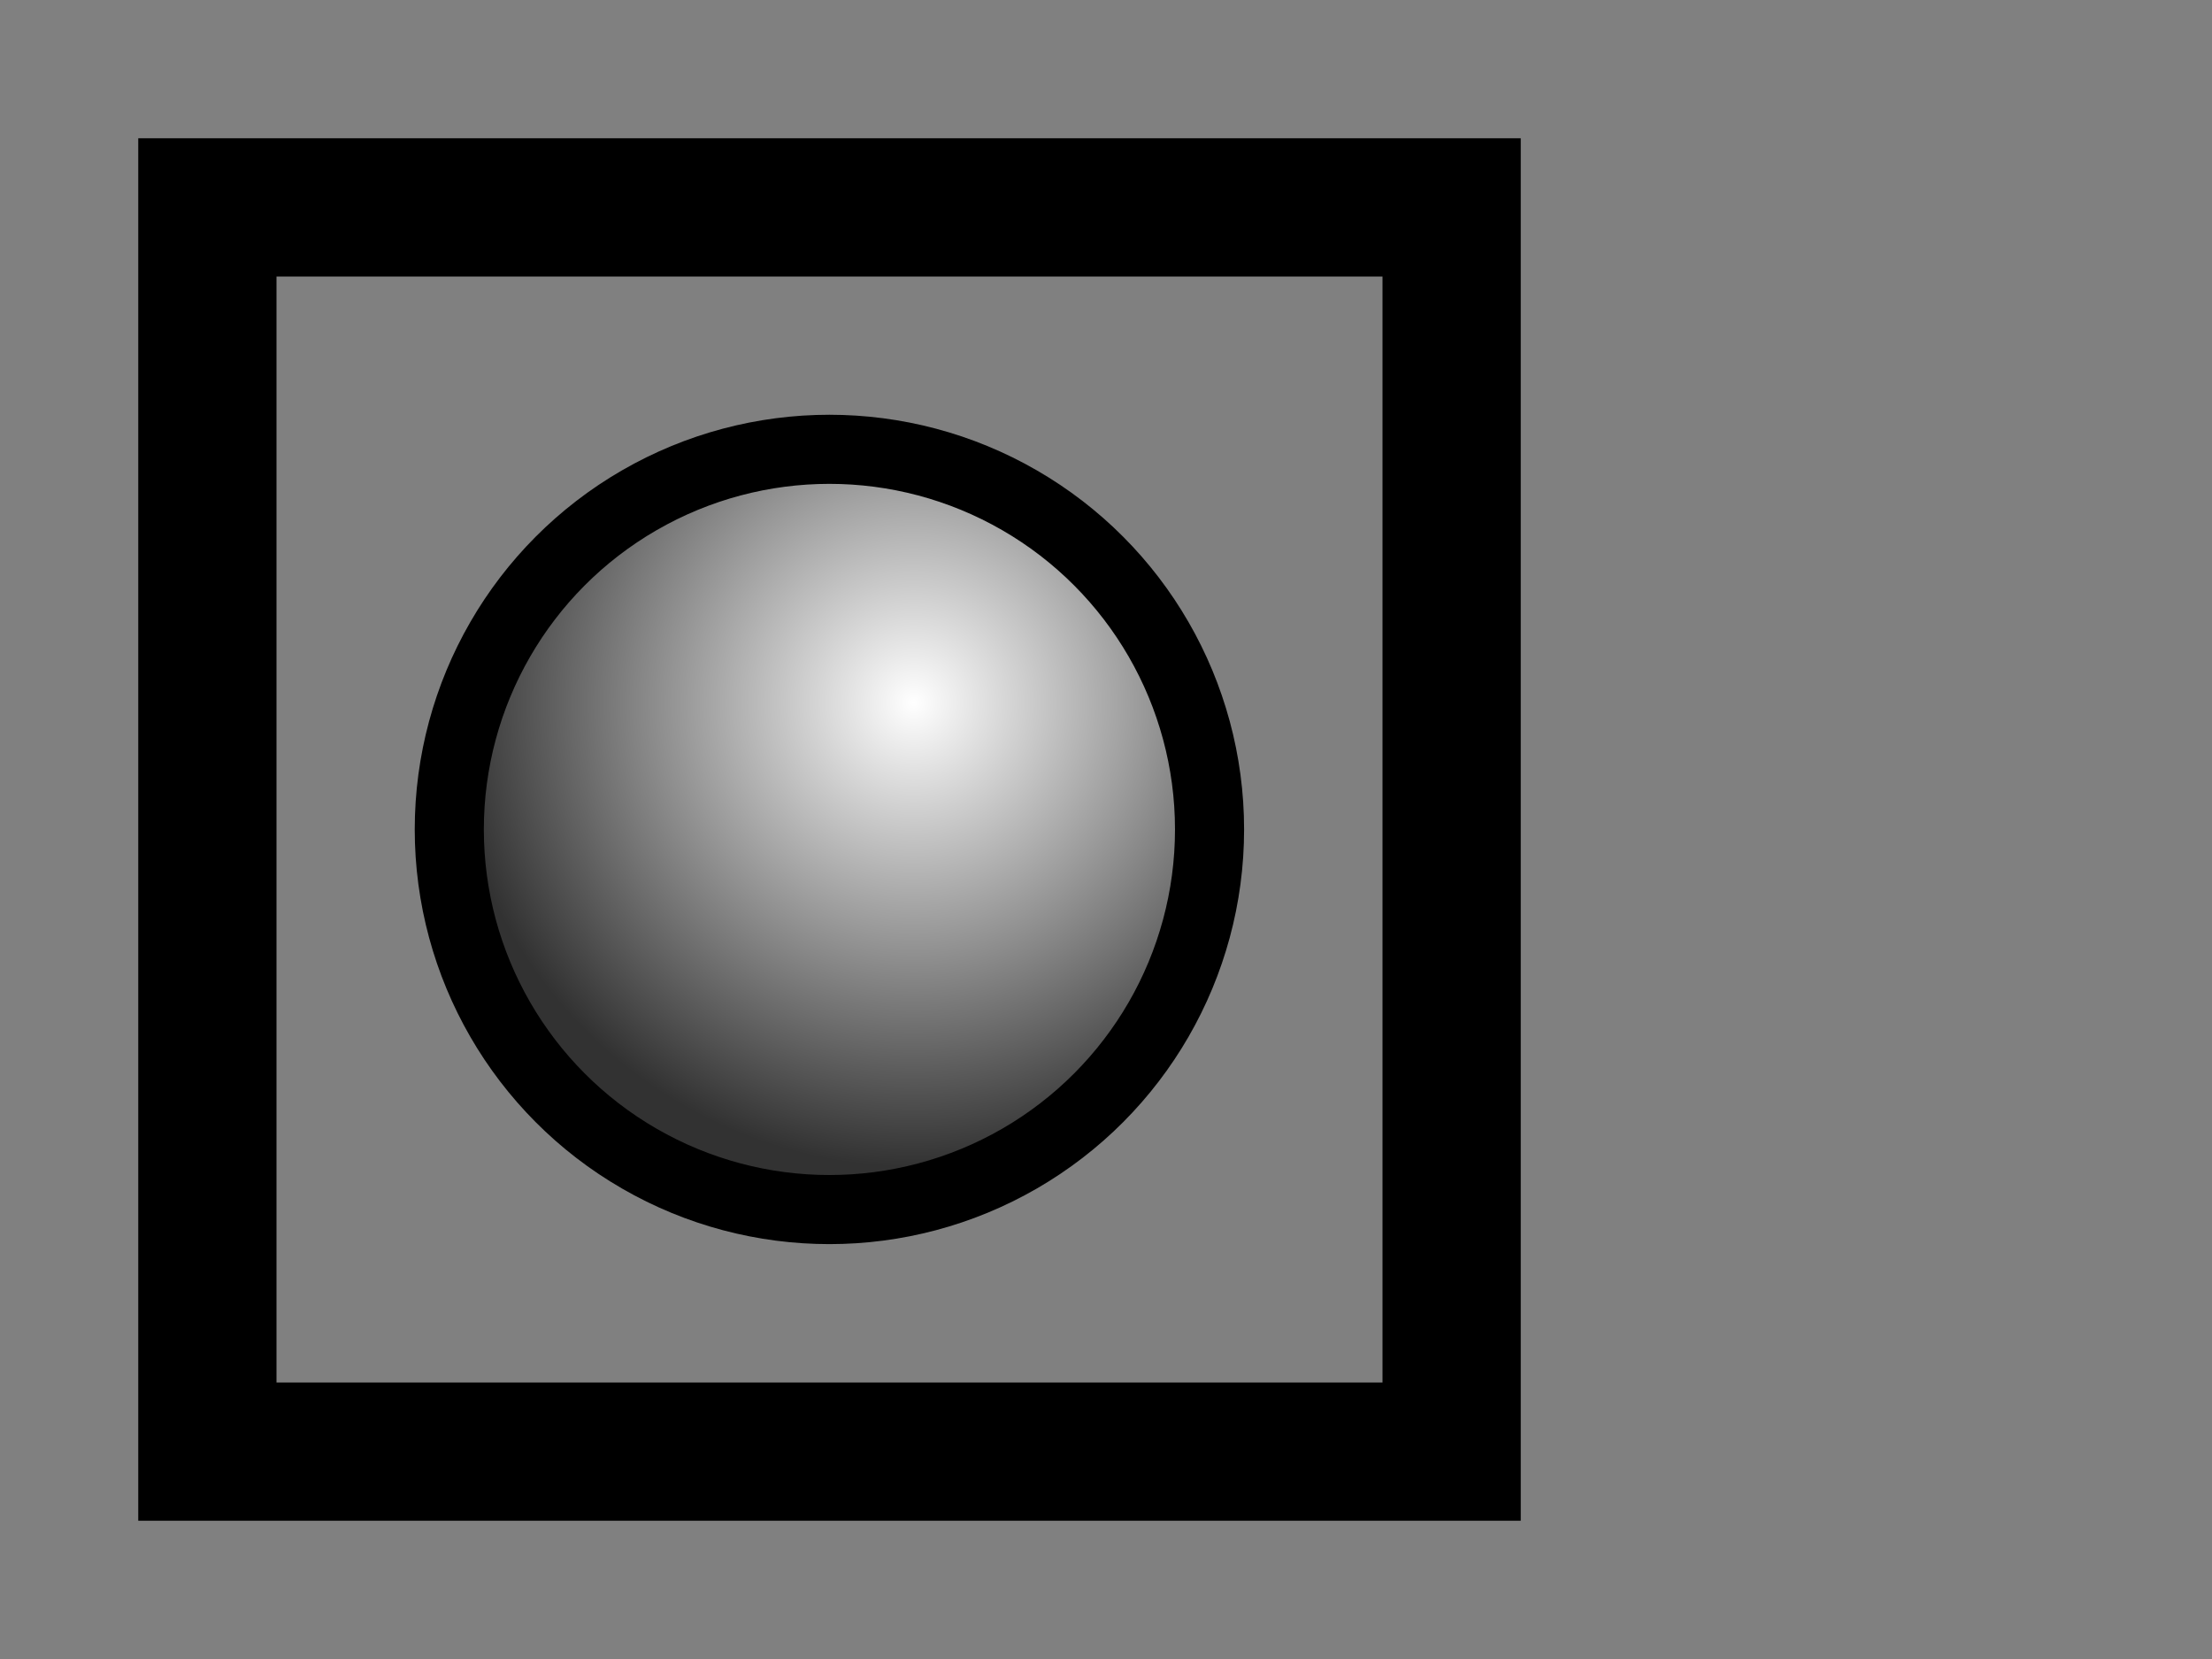 <?xml version="1.0" encoding="UTF-8" standalone="no"?>
<svg
   xmlns:dc="http://purl.org/dc/elements/1.1/"
   xmlns:cc="http://creativecommons.org/ns#"
   xmlns:rdf="http://www.w3.org/1999/02/22-rdf-syntax-ns#"
   xmlns:svg="http://www.w3.org/2000/svg"
   xmlns="http://www.w3.org/2000/svg"
   xmlns:xlink="http://www.w3.org/1999/xlink"
   xmlns:sodipodi="http://sodipodi.sourceforge.net/DTD/sodipodi-0.dtd"
   xmlns:inkscape="http://www.inkscape.org/namespaces/inkscape"
   width="16"
   height="12"
   id="svg2"
   version="1.1"
   inkscape:version="1.0 (4035a4f, 2020-05-01)"
   sodipodi:docname="Prototype.svg">
  <rect width="100%" height="100%" fill="#808080" stroke="none"/>
  <defs
     id="defs4">
    <linearGradient
       id="linearGradient5372">
      <stop
         style="stop-color:#323232;stop-opacity:1;"
         offset="0"
         id="stop5374" />
      <stop
         style="stop-color:#ffffff;stop-opacity:1;"
         offset="1"
         id="stop5376" />
    </linearGradient>
    <linearGradient
       id="linearGradient4389">
      <stop
         style="stop-color:#ffffff;stop-opacity:1;"
         offset="0"
         id="stop4391" />
      <stop
         style="stop-color:#323232;stop-opacity:1;"
         offset="1"
         id="stop4393" />
    </linearGradient>
    <linearGradient
       id="linearGradient4107">
      <stop
         style="stop-color:#000000;stop-opacity:1;"
         offset="0"
         id="stop4109" />
      <stop
         style="stop-color:#c8c8c8;stop-opacity:1;"
         offset="1"
         id="stop4111" />
    </linearGradient>
    <radialGradient
       inkscape:collect="always"
       xlink:href="#linearGradient4389-4"
       id="radialGradient4395-5"
       cx="7"
       cy="4.5"
       fx="7"
       fy="4.5"
       r="4.5"
       gradientUnits="userSpaceOnUse"
       gradientTransform="matrix(1.222,4.4509668e-8,-4.450967e-8,1.222,-1.556,-1)" />
    <linearGradient
       id="linearGradient4389-4">
      <stop
         style="stop-color:#ffffff;stop-opacity:1;"
         offset="0"
         id="stop4391-1" />
      <stop
         style="stop-color:#323232;stop-opacity:1;"
         offset="1"
         id="stop4393-0" />
    </linearGradient>
    <radialGradient
       inkscape:collect="always"
       xlink:href="#linearGradient4389-5"
       id="radialGradient4395"
       cx="7"
       cy="4.5"
       fx="7"
       fy="4.5"
       r="4.5"
       gradientUnits="userSpaceOnUse"
       gradientTransform="matrix(1.222,4.4509668e-8,-4.450967e-8,1.222,-1.556,-1)" />
    <linearGradient
       id="linearGradient4389-5">
      <stop
         style="stop-color:#ffffff;stop-opacity:1;"
         offset="0"
         id="stop4391-5" />
      <stop
         style="stop-color:#323232;stop-opacity:1;"
         offset="1"
         id="stop4393-09" />
    </linearGradient>
  </defs>
  <sodipodi:namedview
     id="base"
     pagecolor="#ffffff"
     bordercolor="#666666"
     borderopacity="1.0"
     inkscape:pageopacity="0.0"
     inkscape:pageshadow="2"
     inkscape:zoom="39.13463"
     inkscape:cx="8.0431673"
     inkscape:cy="5.755871"
     inkscape:document-units="px"
     inkscape:current-layer="layer2"
     showgrid="true"
     inkscape:snap-page="true"
     showguides="false"
     inkscape:guide-bbox="true"
     inkscape:window-width="1440"
     inkscape:window-height="796"
     inkscape:window-x="0"
     inkscape:window-y="25"
     inkscape:window-maximized="1"
     inkscape:snap-bbox="true"
     showborder="true"
     inkscape:snap-nodes="true"
     inkscape:object-nodes="true"
     inkscape:document-rotation="0"
     inkscape:bbox-nodes="true">
    <inkscape:grid
       type="xygrid"
       id="grid3066"
       empspacing="2"
       visible="true"
       enabled="true"
       snapvisiblegridlinesonly="true"
       spacingy="0.5"
       spacingx="0.5"
       originx="0"
       originy="0" />
    <sodipodi:guide
       orientation="1,0"
       position="6,6"
       id="guide3068" />
    <sodipodi:guide
       orientation="0,1"
       position="6,6"
       id="guide3070" />
    <sodipodi:guide
       orientation="1,0"
       position="11,-1"
       id="guide4103" />
    <sodipodi:guide
       orientation="0,1"
       position="11,11"
       id="guide4115" />
    <sodipodi:guide
       orientation="0,1"
       position="11,1"
       id="guide4117" />
    <sodipodi:guide
       orientation="1,0"
       position="1,1"
       id="guide4119" />
  </sodipodi:namedview>
  <g
     inkscape:groupmode="layer"
     id="layer10"
     inkscape:label="Ebene"
     style="display:none"
     sodipodi:insensitive="true">
    <rect
       style="fill:none;stroke:#000000;stroke-width:1;stroke-linecap:round;stroke-linejoin:miter;stroke-miterlimit:4;stroke-dasharray:none;stroke-dashoffset:0;stroke-opacity:1"
       id="rect11985-3"
       width="7"
       height="7"
       x="-9.5"
       y="-9.5"
       transform="scale(-1)" />
    <rect
       style="fill:none;stroke:#000000;stroke-width:1;stroke-linecap:round;stroke-linejoin:miter;stroke-miterlimit:4;stroke-dasharray:none;stroke-dashoffset:0;stroke-opacity:1"
       id="rect11985-7-2"
       width="3.536"
       height="3.536"
       x="-10.253"
       y="-1.768"
       transform="rotate(-135)" />
  </g>
  <g
     inkscape:groupmode="layer"
     id="layer2"
     inkscape:label="Ebene#1"
     style="display:inline">
    <rect
       style="fill:none;stroke:#000000;stroke-width:1;stroke-linecap:round;stroke-linejoin:miter;stroke-miterlimit:4;stroke-dasharray:none;stroke-dashoffset:0;stroke-opacity:1"
       id="rect11985"
       width="9"
       height="9"
       x="-10.5"
       y="-10.5"
       transform="scale(-1)" />
    <g
       style="font-style:normal;font-variant:normal;font-weight:normal;font-stretch:normal;font-size:13px;line-height:130%;font-family:'Ubuntu Condensed';-inkscape-font-specification:'Ubuntu Condensed,';text-align:start;letter-spacing:0px;word-spacing:0px;writing-mode:lr-tb;text-anchor:start;display:inline;fill:#000000;fill-opacity:1;stroke:none;stroke-width:0.639"
       id="text4292"
       transform="matrix(0.851,0,0,0.851,1.324,0.554)">
      <circle
         style="fill:url(#radialGradient4395);fill-opacity:1;stroke:none;stroke-width:0.639"
         id="path4369"
         transform="matrix(0.718,0,0,0.718,1.186,2.091)"
         cx="6"
         cy="6"
         r="4.5" />
      <circle
         transform="matrix(0.718,0,0,0.718,1.186,2.091)"
         style="font-style:normal;font-variant:normal;font-weight:normal;font-stretch:normal;font-size:13px;line-height:130%;font-family:'Ubuntu Condensed';-inkscape-font-specification:'Ubuntu Condensed,';text-align:start;letter-spacing:0px;word-spacing:0px;writing-mode:lr-tb;text-anchor:start;display:inline;fill:none;stroke:#000000;stroke-width:0.818;stroke-miterlimit:4;stroke-dasharray:none;stroke-opacity:1"
         id="path4369-2"
         cx="6"
         cy="6"
         r="4.5" />
    </g>
  </g>
  <g
     inkscape:groupmode="layer"
     id="layer1"
     inkscape:label="Extern"
     style="display:none"
     sodipodi:insensitive="true">
    <path
       sodipodi:nodetypes="cccc"
       inkscape:connector-curvature="0"
       id="path3507"
       d="M 4,1 1,4 h 3 z"
       style="font-style:normal;font-variant:normal;font-weight:normal;font-stretch:normal;font-size:13px;line-height:130%;font-family:'Ubuntu Condensed';-inkscape-font-specification:'Ubuntu Condensed,';text-align:start;letter-spacing:0px;word-spacing:0px;writing-mode:lr-tb;text-anchor:start;display:inline;fill:#ffffff;fill-opacity:1;stroke:none" />
    <path
       style="font-style:normal;font-variant:normal;font-weight:normal;font-stretch:normal;font-size:13px;line-height:130%;font-family:'Ubuntu Condensed';-inkscape-font-specification:'Ubuntu Condensed,';text-align:start;letter-spacing:0px;word-spacing:0px;writing-mode:lr-tb;text-anchor:start;display:inline;fill:#000000;fill-opacity:1;stroke:none"
       d="M 3,0 0,3 h 3 z"
       id="path4017"
       inkscape:connector-curvature="0"
       sodipodi:nodetypes="cccc" />
    <rect
       style="fill:none;stroke:#000000;stroke-width:1;stroke-linecap:round;stroke-linejoin:miter;stroke-miterlimit:4;stroke-dasharray:none;stroke-dashoffset:0;stroke-opacity:1"
       id="rect11985-5"
       width="7"
       height="7"
       x="-9.5"
       y="-9.5"
       transform="scale(-1)" />
    <rect
       style="fill:none;stroke:#000000;stroke-width:1;stroke-linecap:round;stroke-linejoin:miter;stroke-miterlimit:4;stroke-dasharray:none;stroke-dashoffset:0;stroke-opacity:1"
       id="rect11985-7-3"
       width="3.536"
       height="3.536"
       x="-10.253"
       y="-1.768"
       transform="rotate(-135)" />
  </g>
</svg>
